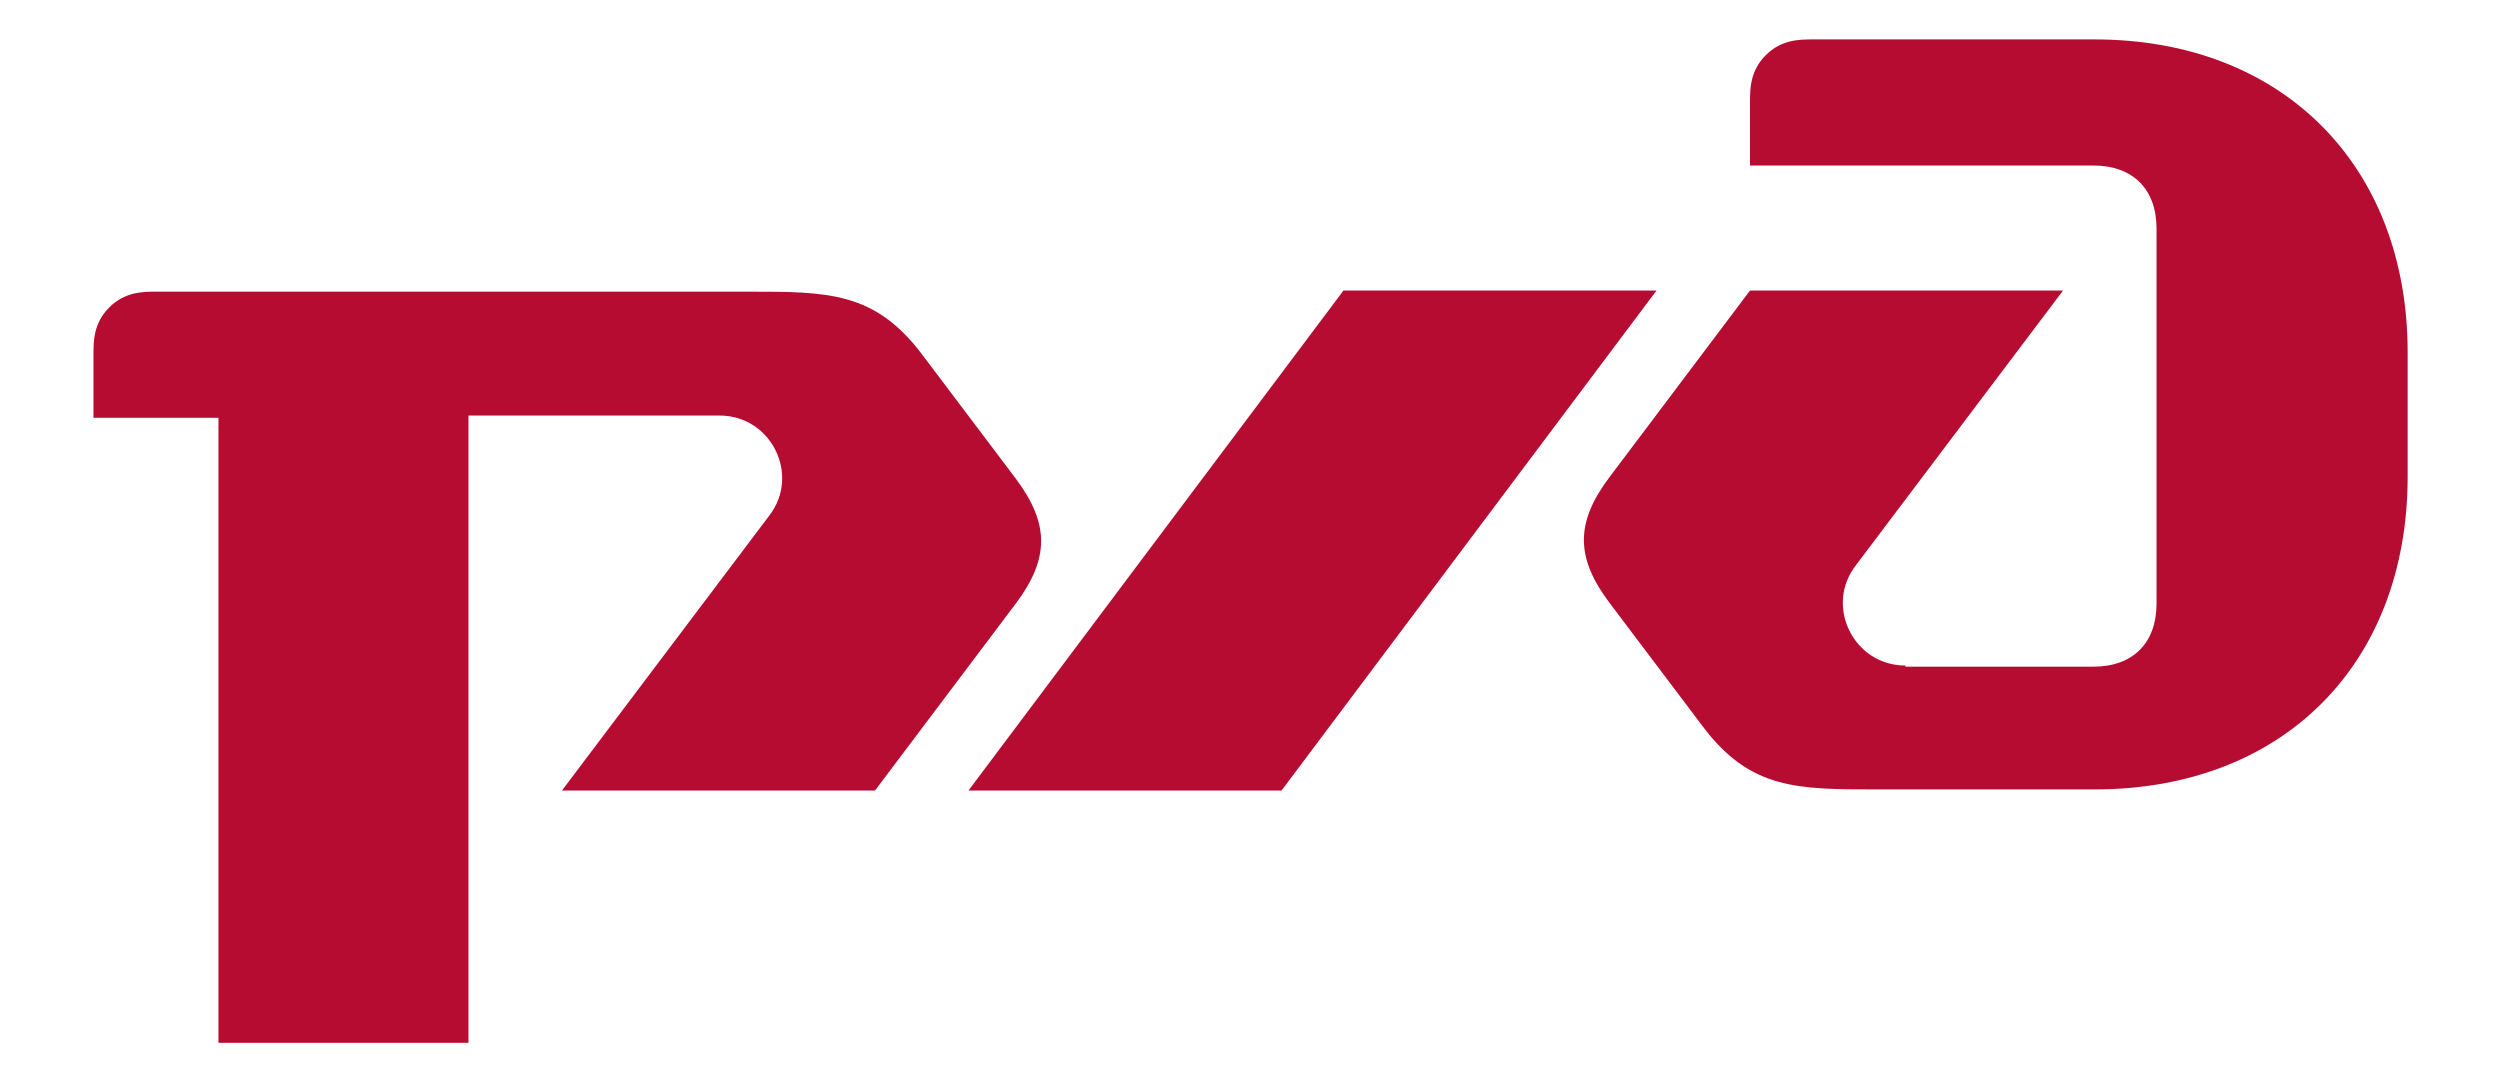 <?xml version="1.0" encoding="utf-8"?>
<!-- Generator: Adobe Illustrator 23.0.1, SVG Export Plug-In . SVG Version: 6.00 Build 0)  -->
<svg version="1.1" id="Layer_1" xmlns="http://www.w3.org/2000/svg" xmlns:xlink="http://www.w3.org/1999/xlink" x="0px" y="0px"
	 viewBox="0 0 222 96" style="enable-background:new 0 0 222 96;" xml:space="preserve">
<style type="text/css">
	.st0{fill:#B70C32;}
</style>
<path class="st0" d="M147.1,25.8l-33.3,44.4H86l33.3-44.4H147.1z M169.2,59.1c-4.6,0-7.2-5.3-4.4-8.9l18.4-24.4h-27.8l-12.5,16.6
	c-3,4-3,7.1,0,11.1l8.3,11c4.2,5.6,8.4,5.6,15.4,5.6h19.4c16.7,0,27.8-11.1,27.8-27.8V31.3c0-16.6-11.1-27.8-27.8-27.8h-25
	c-1.2,0-2.8,0-4.2,1.4c-1.4,1.4-1.4,3-1.4,4.2v5.6h30.5c3.5,0,5.6,2.1,5.6,5.6v33.3c0,3.5-2.1,5.6-5.6,5.6H169.2z M63.9,36.9
	c4.6,0,7.2,5.3,4.4,8.9L49.9,70.2h27.8l12.5-16.6c3-4,3-7.1,0-11.1l-8.3-11c-4.2-5.6-8.4-5.6-15.4-5.6H13.9c-1.2,0-2.8,0-4.2,1.4
	s-1.4,3-1.4,4.2v5.6h11.1v55.5h22.2V36.9H63.9z"/>
</svg>
